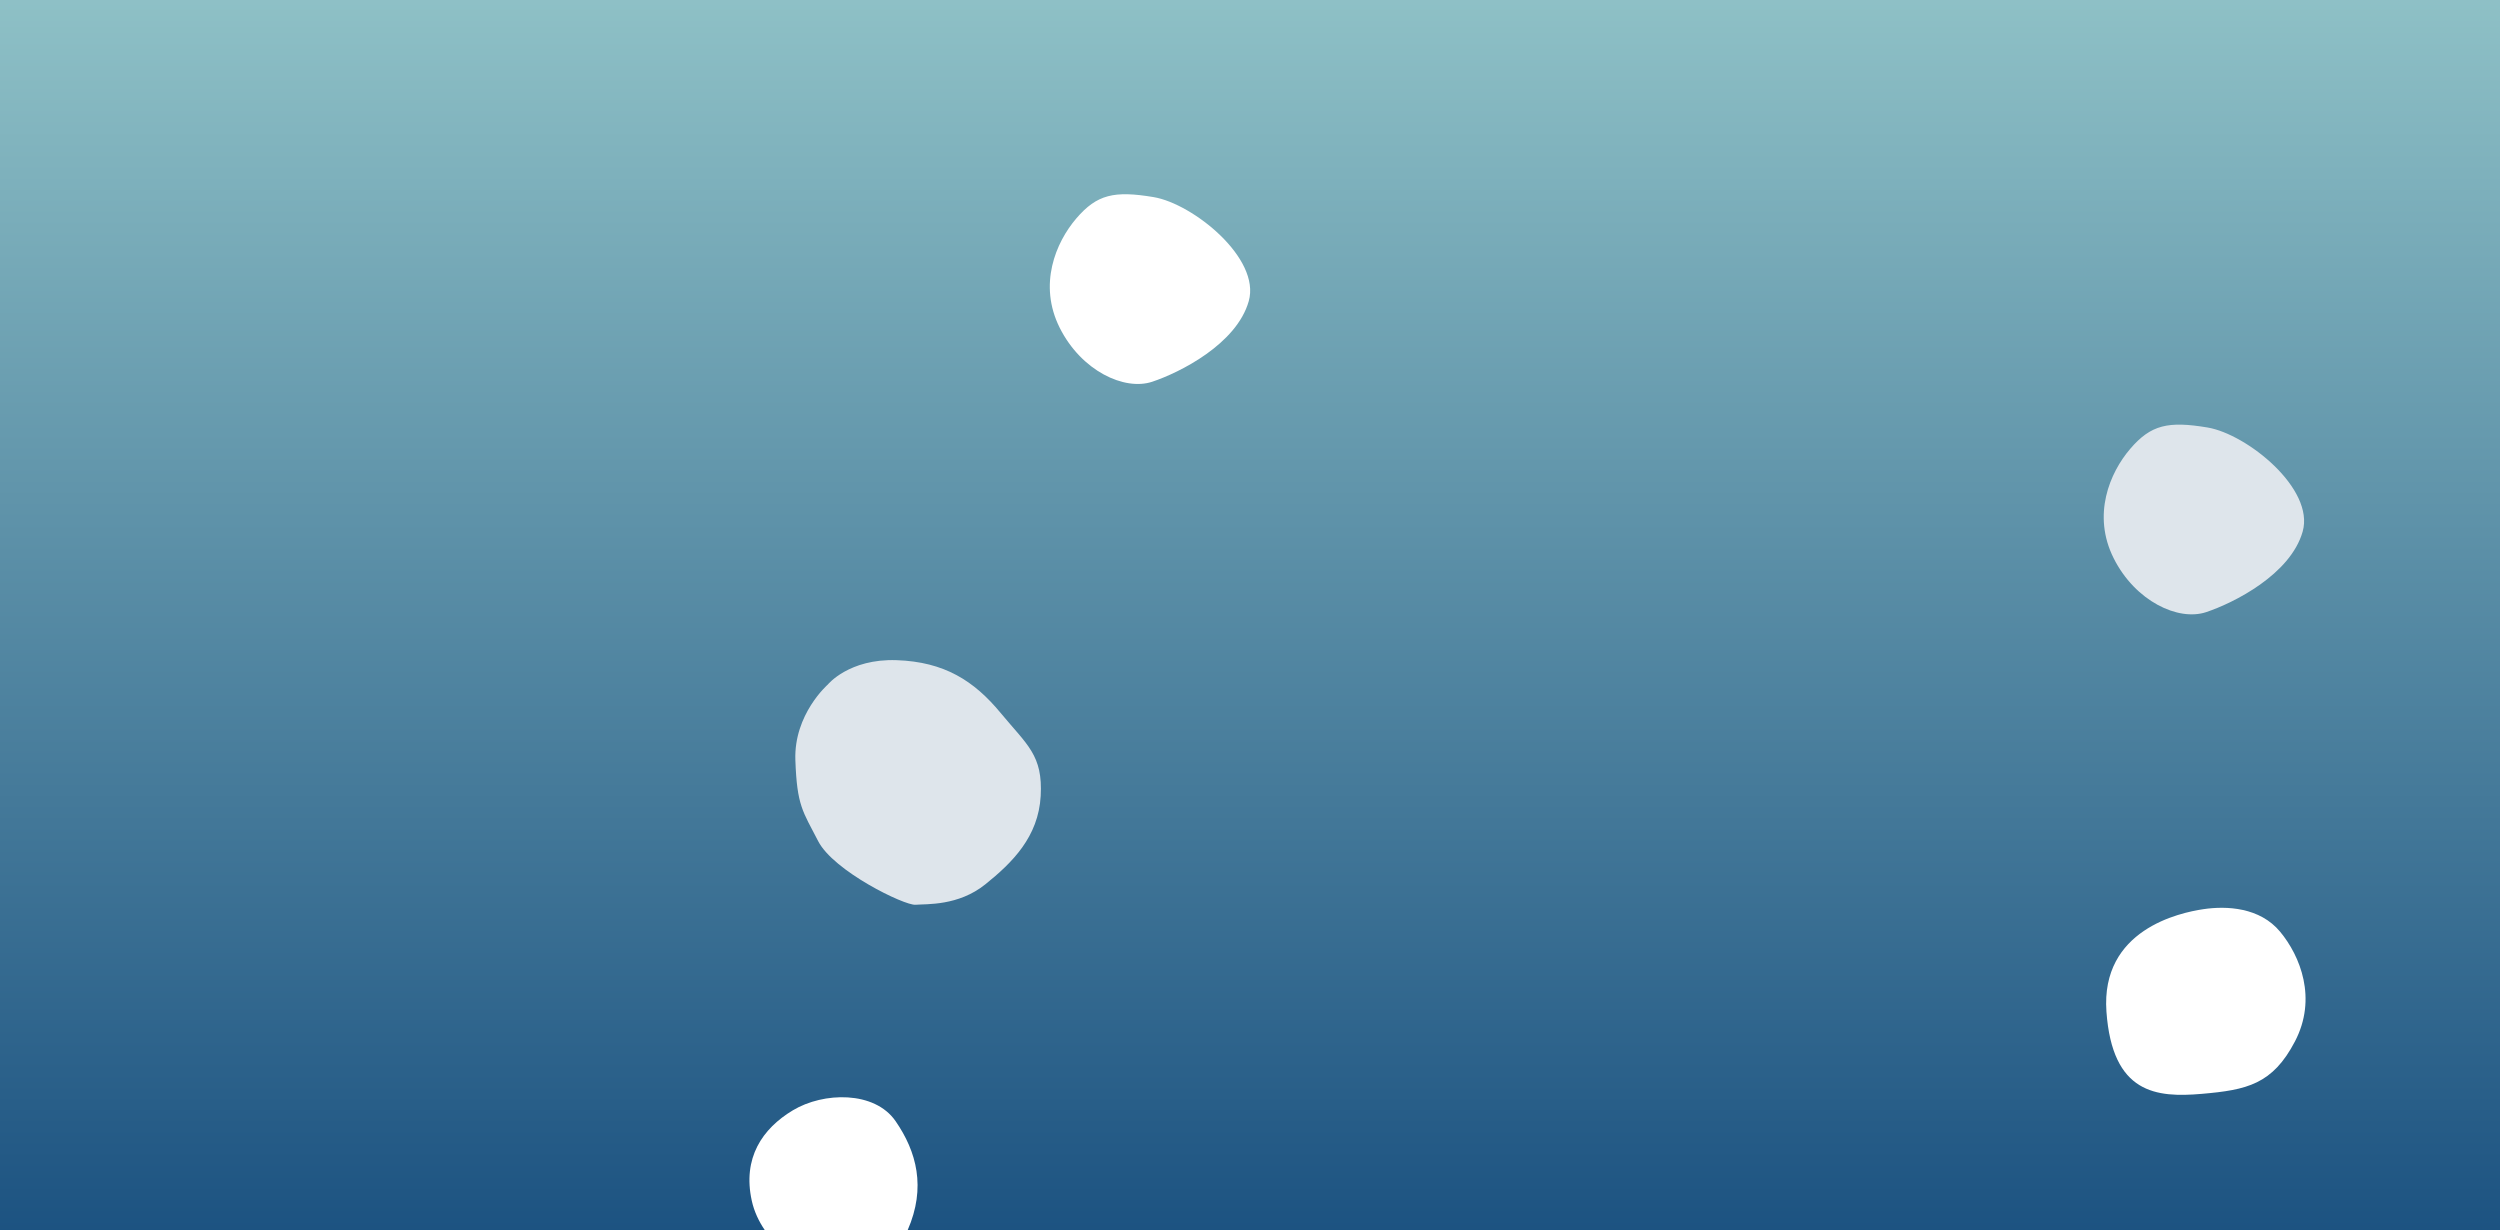 <svg width="1020" height="502" viewBox="0 0 1020 502" fill="none" xmlns="http://www.w3.org/2000/svg">
<rect x="0" y="0" width="1020" height="502" fill="#808080" stroke="none"/>
<g clip-path="url(#clip0_83_20)">
<rect width="1020" height="502" fill="url(#paint0_linear_83_20)"/>
<path d="M509.488 122.88C514.445 105.36 486.701 83.104 470.674 80.42C454.647 77.736 447.574 79.275 439.149 89.105C430.724 98.934 423.524 116.117 432.368 133.749C441.211 151.381 458.799 159.505 470.063 155.765C481.328 152.025 504.532 140.4 509.488 122.88Z" fill="white"/>
<path d="M939.488 216.88C944.445 199.36 916.701 177.104 900.674 174.42C884.647 171.736 877.574 173.275 869.149 183.105C860.724 192.934 853.524 210.117 862.368 227.749C871.211 245.381 888.799 253.505 900.063 249.765C911.328 246.025 934.532 234.4 939.488 216.88Z" fill="#DEE5EB"/>
<path d="M859.43 412.777C857.018 379.257 889.342 372.388 898.918 370.952C908.494 369.516 922.028 370.182 930.291 380.146C938.553 390.111 945.472 407.408 936.346 424.894C927.219 442.381 916.772 444.706 898.307 446.297C879.842 447.888 861.842 446.297 859.43 412.777Z" fill="white"/>
<path d="M306.73 489.919C302.89 472.452 311.001 460.5 323.5 453C336 445.5 356.819 445 365.395 457.425C373.972 469.849 377.918 484.473 370.344 501.847C362.771 519.222 348.107 527.028 338.847 523.149C329.588 519.27 310.571 507.386 306.73 489.919Z" fill="white"/>
<path d="M365.817 269.35C346.348 268.678 337.742 279.299 337.742 279.299C337.742 279.299 323.85 291.398 324.51 310.128C325.169 328.859 327.503 330.913 333.803 343.176C340.103 355.438 369.063 369.513 373.528 369.142C377.994 368.771 390.969 369.691 401.995 360.825C413.022 351.959 423.655 341.461 424.602 324.78C425.548 308.098 419.09 303.975 408.243 290.861C397.395 277.747 385.286 270.022 365.817 269.35Z" fill="#DEE5EB"/>
</g>
<defs>
<linearGradient id="paint0_linear_83_20" x1="510" y1="0" x2="510" y2="502" gradientUnits="userSpaceOnUse">
<stop stop-color="#91D0D7" stop-opacity="0.8"/>
<stop offset="1" stop-color="#034781" stop-opacity="0.8"/>
</linearGradient>
<clipPath id="clip0_83_20">
<rect width="1020" height="502" fill="white"/>
</clipPath>
</defs>
</svg>
